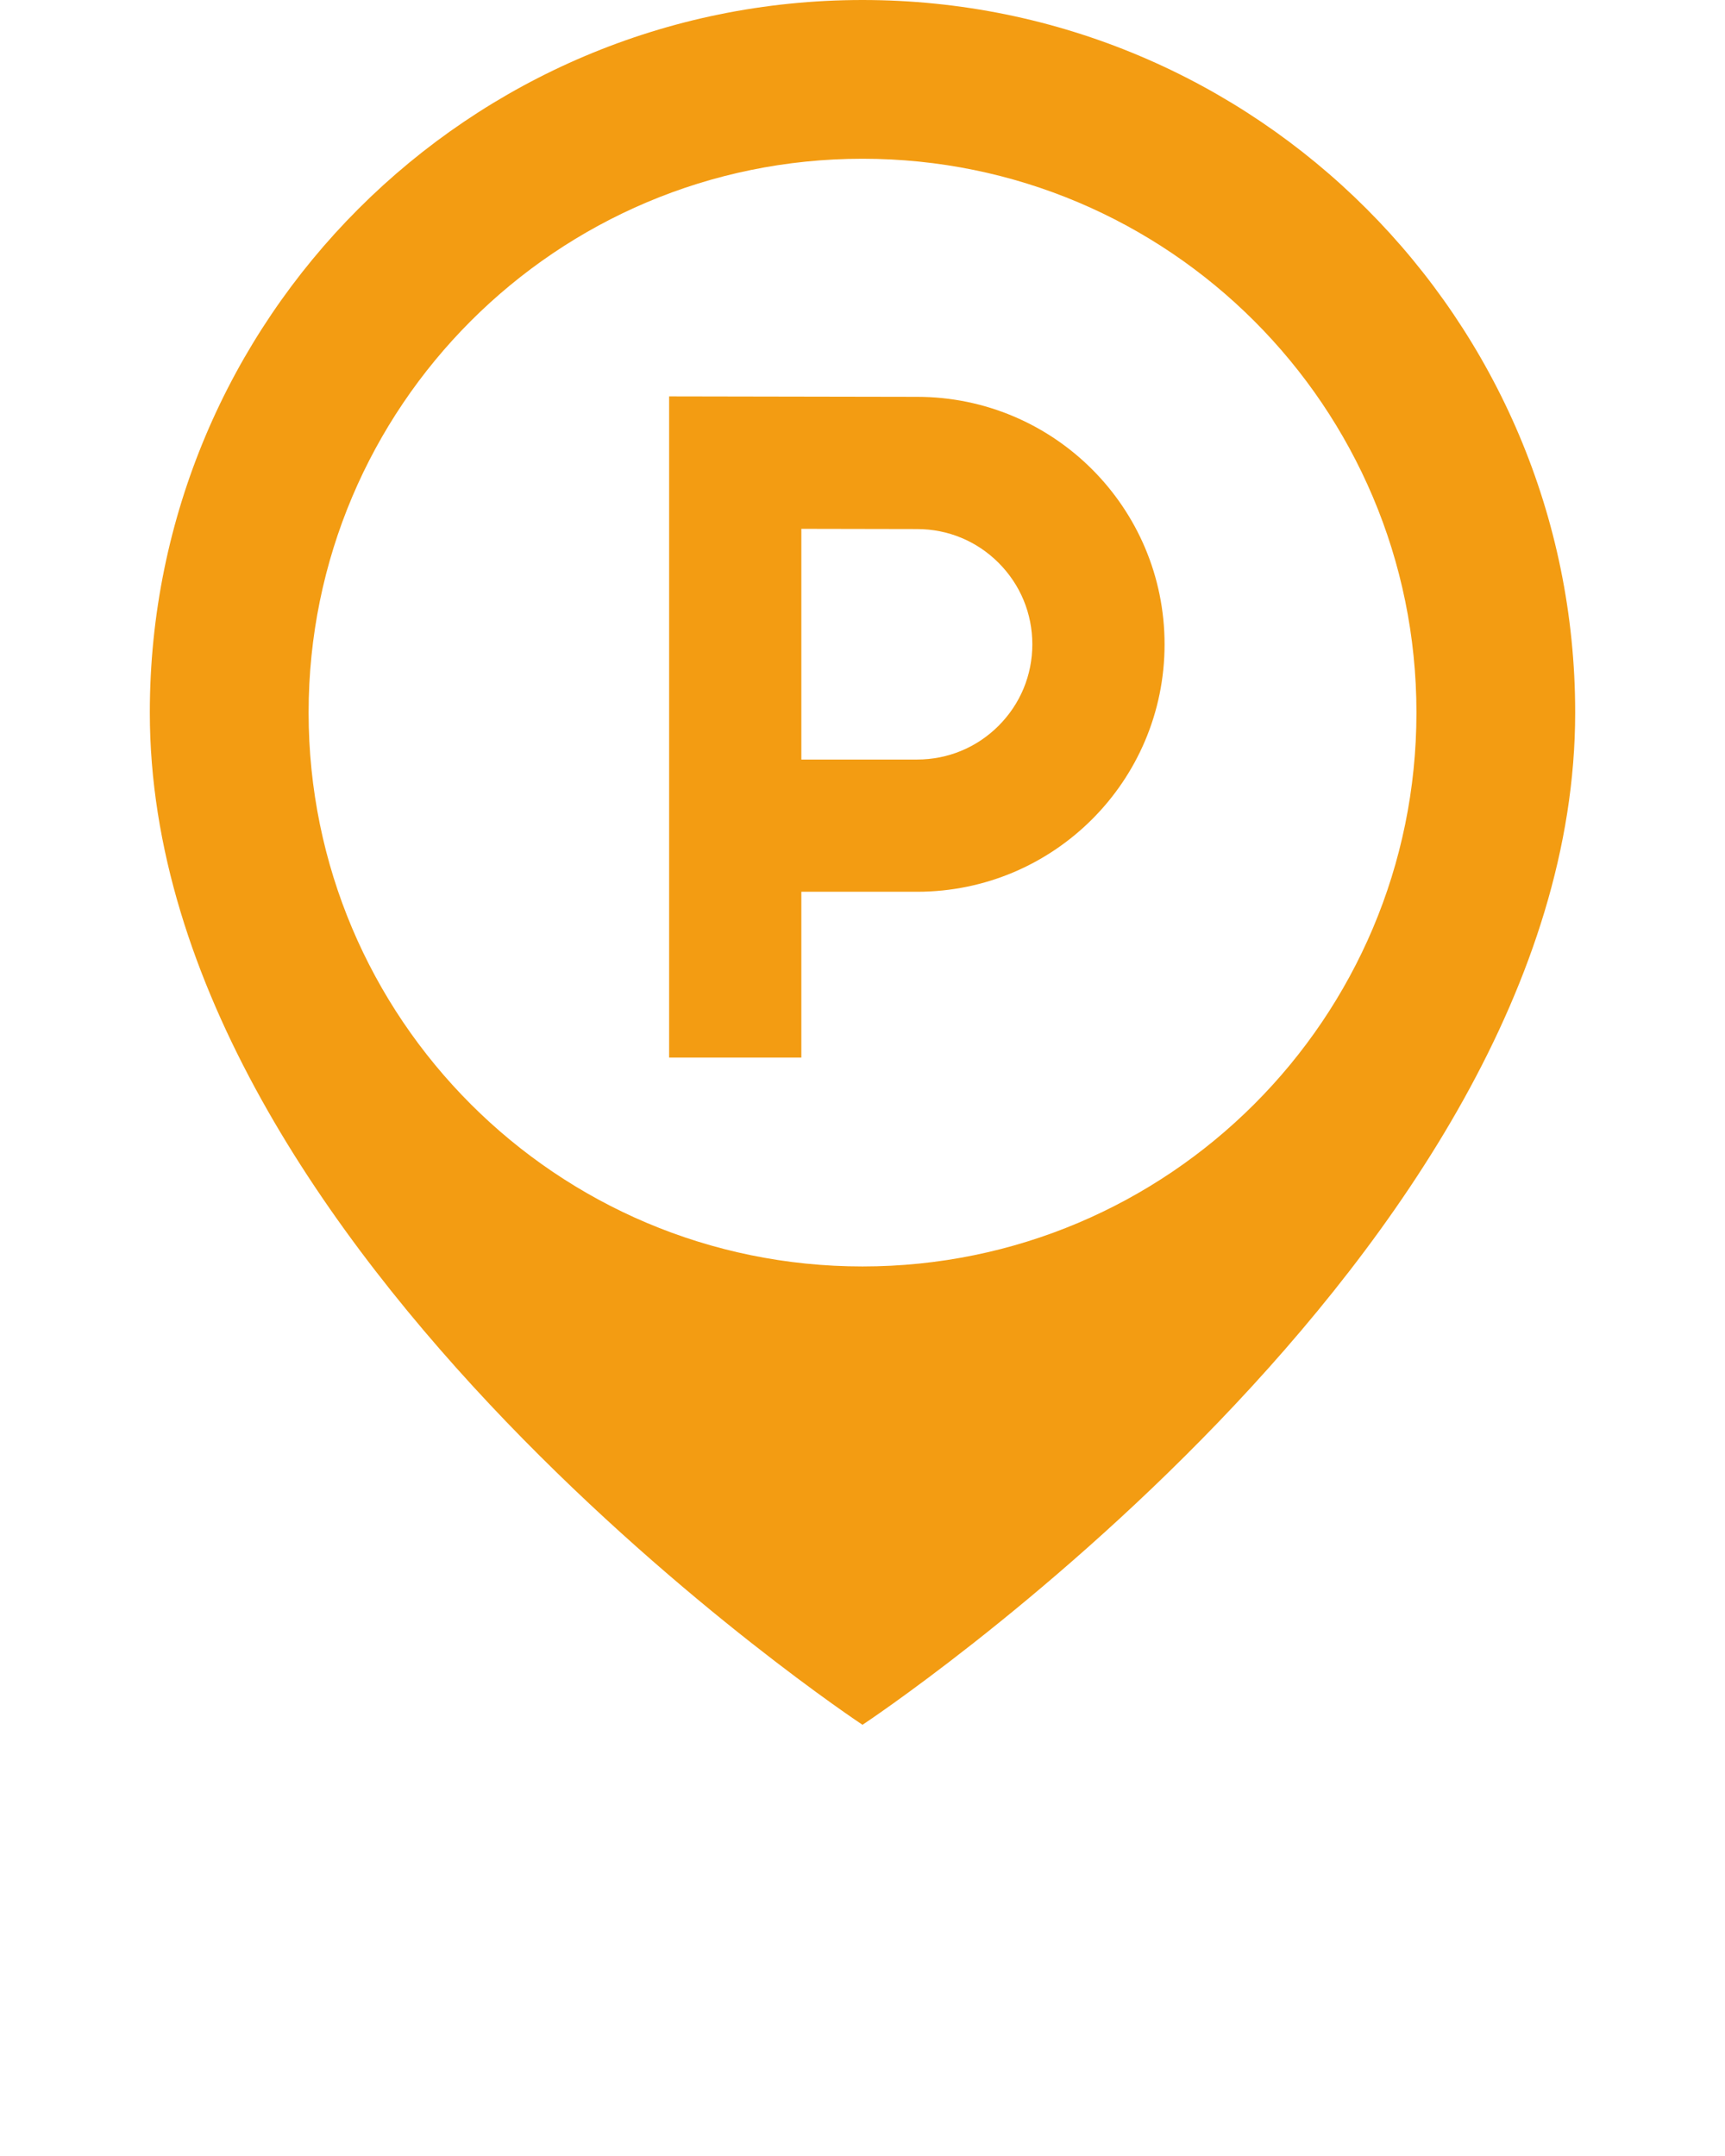 <svg xmlns="http://www.w3.org/2000/svg" xmlns:xlink="http://www.w3.org/1999/xlink" version="1.1" x="0px" y="0px" viewBox="0 0 512 640" enable-background="new 0 0 512 512" xml:space="preserve"><g><path d="M256,0C139.167,0,44.467,94.708,44.467,211.533C44.467,372.184,256,512,256,512s211.533-139.816,211.533-300.467   C467.533,94.708,372.833,0,256,0z M256,375.941c-90.8,0-164.4-73.6-164.4-164.408c0-90.8,73.601-164.408,164.4-164.408   s164.417,73.608,164.417,164.408C420.417,302.342,346.8,375.941,256,375.941z" style="fill: #f39c12;"/><path d="M272.191,117.8l-73.592-0.133v196.267h39.25v-49.217h34.342c40.575,0,73.467-32.883,73.467-73.45   C345.658,150.684,312.767,117.8,272.191,117.8z M296.384,215.45c-6.459,6.467-15.051,10.017-24.192,10.017H237.85v-68.483   l34.275,0.066h0.033h0.033c9.142,0,17.733,3.55,24.192,10.017c6.466,6.467,10.024,15.05,10.024,24.2   C306.408,200.4,302.85,208.983,296.384,215.45z" style="fill: #f39c12;"/></g></svg>